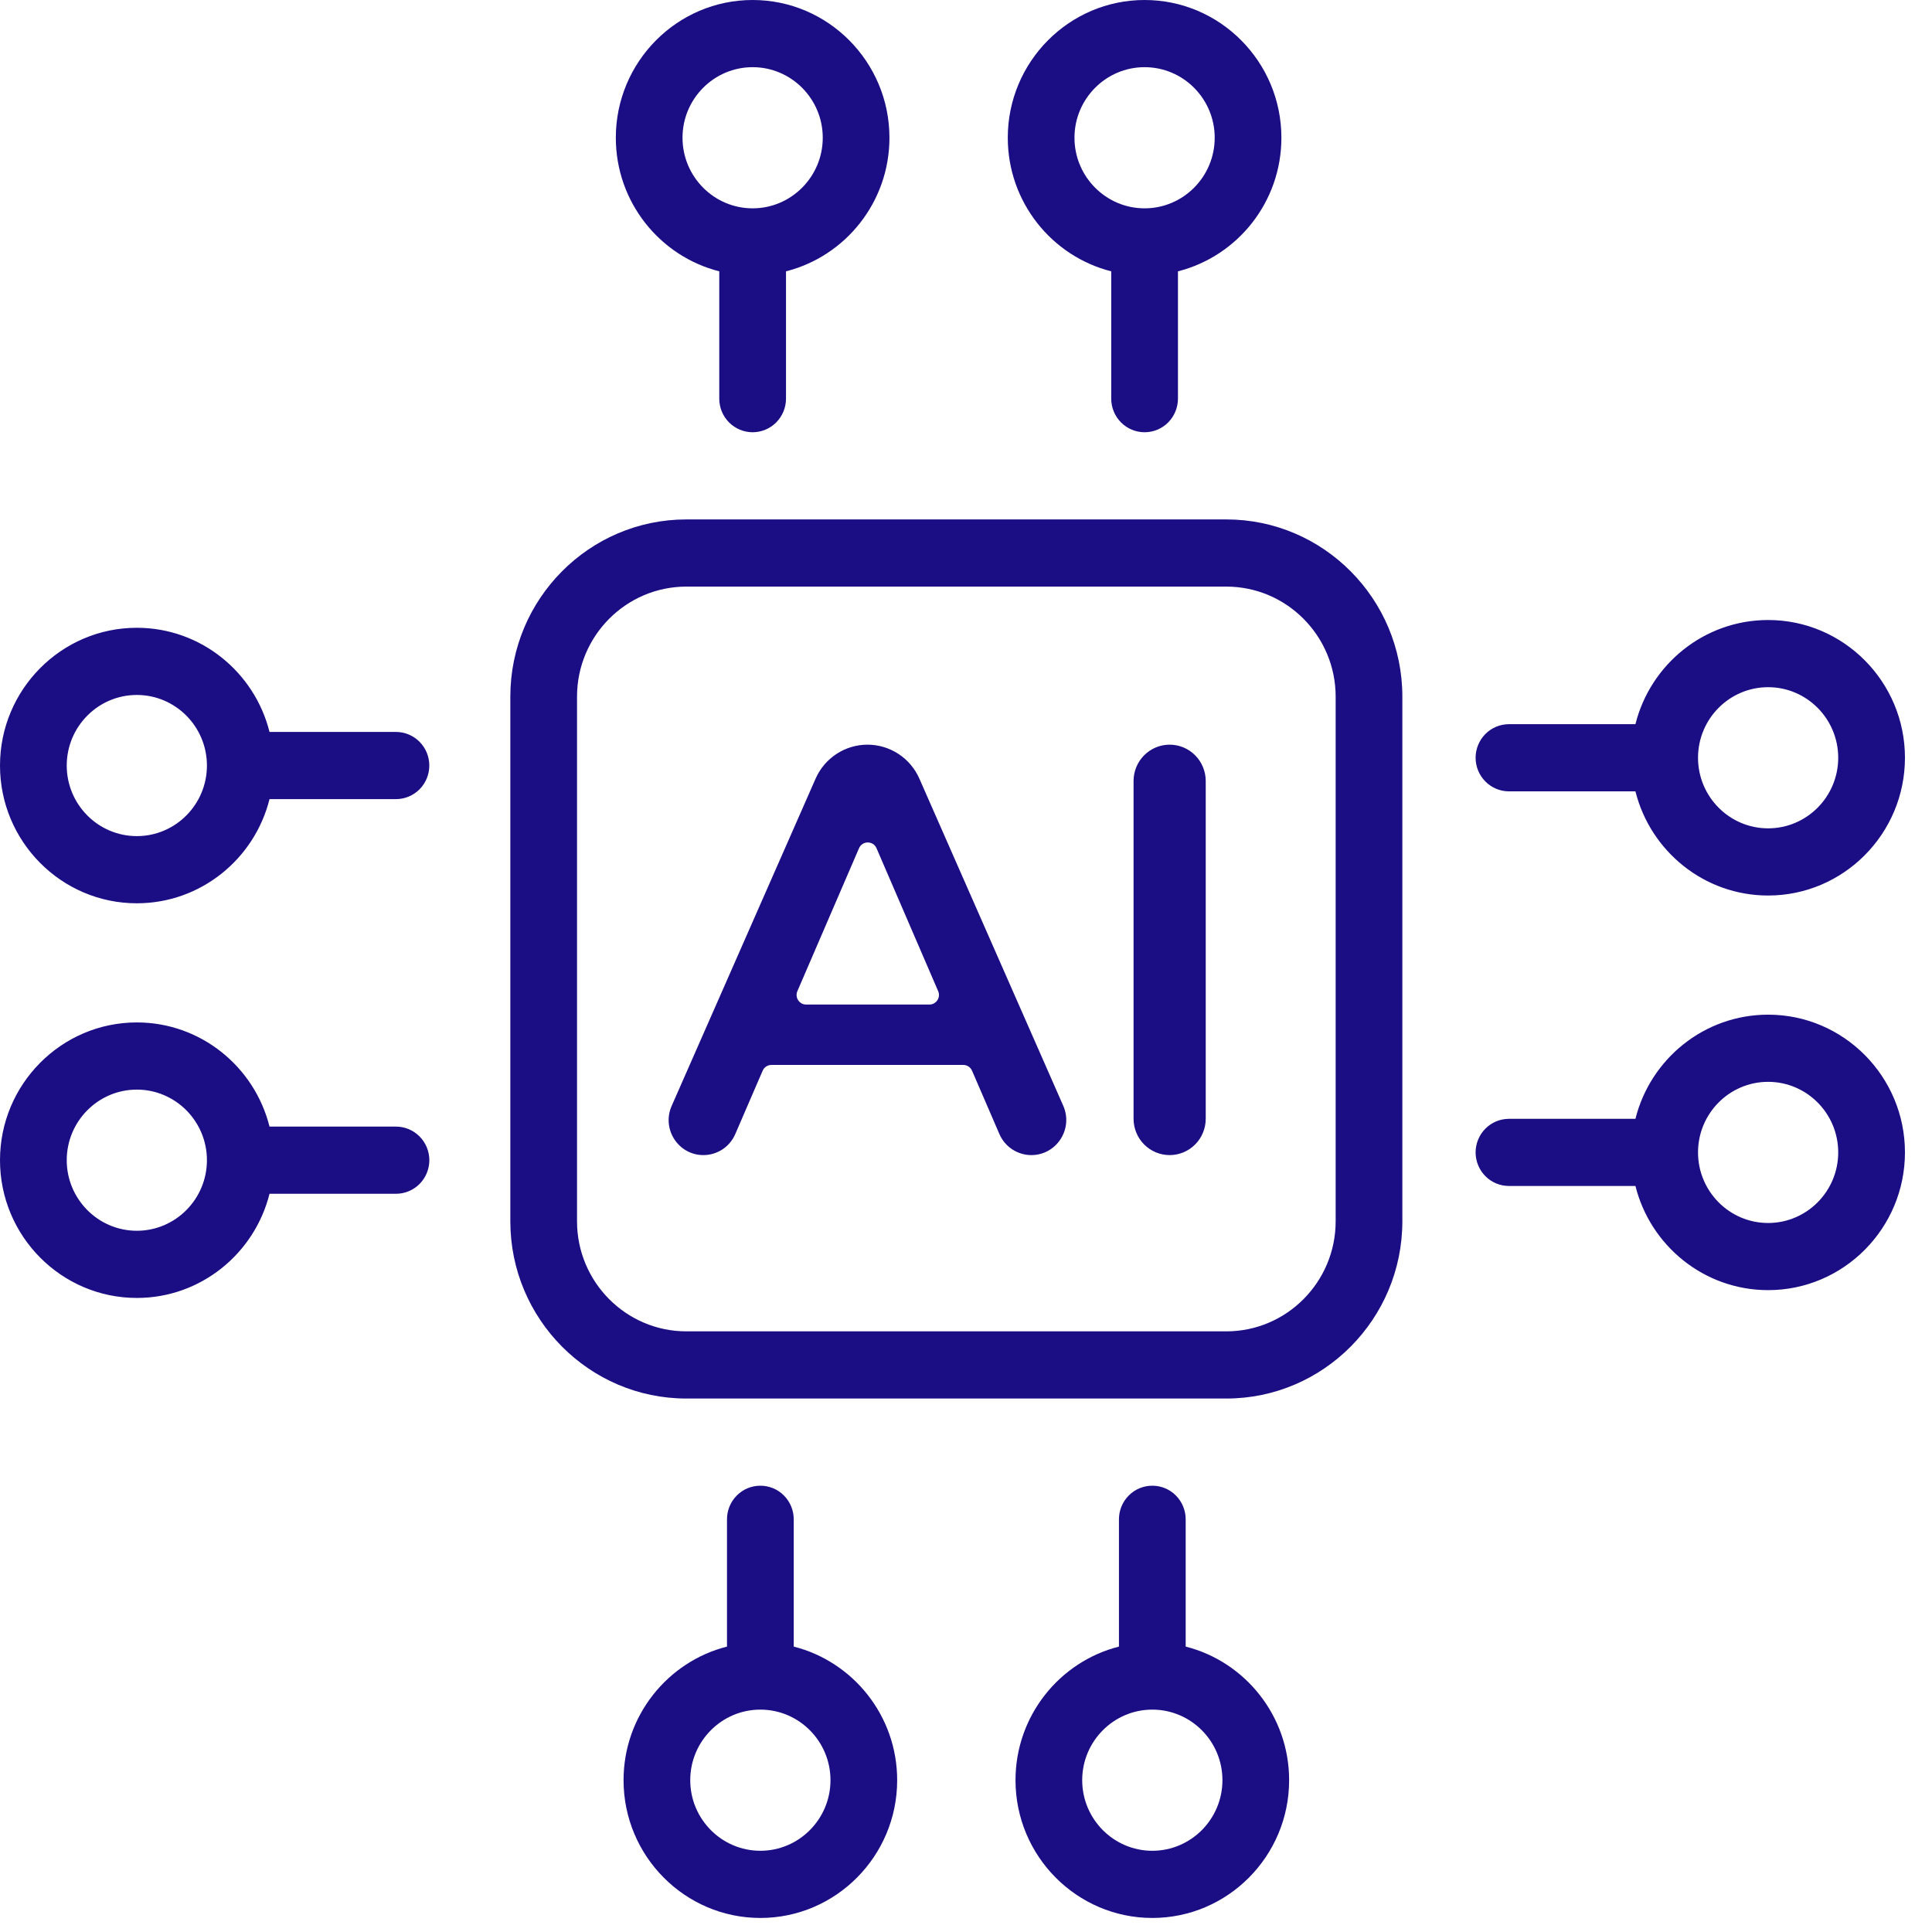 <svg width="48" height="48" viewBox="0 0 48 48" fill="none" xmlns="http://www.w3.org/2000/svg">
<path d="M30.468 12.905H17.052C14.641 12.905 12.679 14.88 12.679 17.308V30.343C12.679 32.77 14.641 34.746 17.052 34.746H30.468C32.879 34.746 34.841 32.77 34.841 30.343V17.308C34.841 14.88 32.879 12.905 30.468 12.905ZM33.184 30.343C33.184 31.85 31.965 33.077 30.468 33.077H17.052C15.555 33.077 14.336 31.85 14.336 30.343V17.308C14.336 15.8 15.555 14.574 17.052 14.574H30.468C31.965 14.574 33.184 15.8 33.184 17.308V30.343ZM17.87 6.741V9.905C17.87 10.126 17.957 10.338 18.113 10.495C18.268 10.651 18.479 10.739 18.699 10.739C18.919 10.739 19.129 10.651 19.285 10.495C19.44 10.338 19.528 10.126 19.528 9.905V6.741C21.003 6.368 22.098 5.022 22.098 3.422C22.098 1.535 20.573 0 18.699 0C16.825 0 15.3 1.535 15.3 3.422C15.3 5.022 16.395 6.368 17.87 6.741ZM18.699 1.669C19.659 1.669 20.441 2.455 20.441 3.422C20.441 4.389 19.659 5.176 18.699 5.176C17.738 5.176 16.957 4.389 16.957 3.422C16.957 2.455 17.738 1.669 18.699 1.669ZM27.608 6.741V9.905C27.608 10.126 27.696 10.338 27.851 10.495C28.006 10.651 28.217 10.739 28.437 10.739C28.657 10.739 28.868 10.651 29.023 10.495C29.178 10.338 29.266 10.126 29.266 9.905V6.741C30.741 6.368 31.836 5.022 31.836 3.422C31.836 1.535 30.311 0 28.437 0C26.563 0 25.038 1.535 25.038 3.422C25.038 5.022 26.133 6.368 27.608 6.741ZM28.437 1.669C29.398 1.669 30.179 2.455 30.179 3.422C30.179 4.389 29.398 5.176 28.437 5.176C27.477 5.176 26.695 4.389 26.695 3.422C26.695 2.455 27.477 1.669 28.437 1.669ZM29.458 40.909V37.746C29.458 37.525 29.37 37.312 29.215 37.156C29.06 36.999 28.849 36.912 28.629 36.912C28.409 36.912 28.198 36.999 28.043 37.156C27.888 37.312 27.8 37.525 27.8 37.746V40.909C26.325 41.283 25.23 42.629 25.23 44.228C25.23 46.115 26.755 47.651 28.629 47.651C30.503 47.651 32.028 46.115 32.028 44.228C32.028 42.629 30.933 41.283 29.458 40.909ZM28.629 45.982C27.669 45.982 26.887 45.195 26.887 44.228C26.887 43.261 27.669 42.475 28.629 42.475C29.59 42.475 30.371 43.261 30.371 44.228C30.371 45.195 29.59 45.982 28.629 45.982ZM19.72 40.909V37.746C19.72 37.525 19.632 37.312 19.477 37.156C19.322 36.999 19.111 36.912 18.891 36.912C18.671 36.912 18.46 36.999 18.305 37.156C18.149 37.312 18.062 37.525 18.062 37.746V40.909C16.587 41.283 15.492 42.629 15.492 44.228C15.492 46.115 17.017 47.651 18.891 47.651C20.765 47.651 22.29 46.115 22.29 44.228C22.29 42.629 21.195 41.283 19.72 40.909ZM18.891 45.982C17.93 45.982 17.149 45.195 17.149 44.228C17.149 43.261 17.93 42.475 18.891 42.475C19.851 42.475 20.633 43.261 20.633 44.228C20.633 45.195 19.851 45.982 18.891 45.982ZM37.49 19.661H40.632C41.003 21.146 42.34 22.249 43.929 22.249C45.803 22.249 47.328 20.713 47.328 18.826C47.328 16.939 45.803 15.404 43.929 15.404C42.34 15.404 41.003 16.507 40.632 17.992H37.49C37.27 17.992 37.059 18.08 36.904 18.236C36.749 18.393 36.661 18.605 36.661 18.826C36.661 19.048 36.749 19.26 36.904 19.416C37.059 19.573 37.27 19.661 37.49 19.661ZM43.929 17.073C44.889 17.073 45.67 17.86 45.67 18.826C45.67 19.793 44.889 20.58 43.929 20.58C42.968 20.58 42.187 19.793 42.187 18.826C42.187 17.859 42.968 17.073 43.928 17.073H43.929ZM43.929 25.209C42.34 25.209 41.003 26.311 40.632 27.797H37.49C37.27 27.797 37.059 27.885 36.904 28.041C36.749 28.198 36.661 28.41 36.661 28.631C36.661 28.852 36.749 29.065 36.904 29.221C37.059 29.378 37.27 29.465 37.49 29.465H40.632C41.003 30.951 42.34 32.053 43.929 32.053C45.803 32.053 47.328 30.518 47.328 28.631C47.328 26.744 45.803 25.209 43.929 25.209ZM43.929 30.385C42.968 30.385 42.187 29.598 42.187 28.631C42.187 27.664 42.968 26.878 43.928 26.878C44.889 26.878 45.67 27.664 45.67 28.631C45.67 29.598 44.889 30.385 43.928 30.385H43.929ZM9.838 27.99H6.696C6.325 26.505 4.988 25.402 3.4 25.402C1.525 25.402 0 26.937 0 28.825C0 30.712 1.525 32.247 3.4 32.247C4.988 32.247 6.325 31.144 6.696 29.659H9.838C10.058 29.659 10.269 29.571 10.424 29.415C10.579 29.258 10.667 29.046 10.667 28.825C10.667 28.603 10.579 28.391 10.424 28.235C10.269 28.078 10.058 27.99 9.838 27.99H9.838ZM3.4 30.578C2.439 30.578 1.658 29.791 1.658 28.825C1.658 27.858 2.439 27.071 3.399 27.071C4.36 27.071 5.141 27.858 5.141 28.825C5.141 29.791 4.36 30.578 3.4 30.578ZM9.838 18.185H6.696C6.325 16.7 4.988 15.597 3.399 15.597C1.525 15.597 0 17.133 0 19.02C0 20.907 1.525 22.442 3.399 22.442C4.988 22.442 6.325 21.339 6.696 19.854H9.838C10.058 19.854 10.268 19.766 10.424 19.61C10.579 19.453 10.666 19.241 10.666 19.02C10.666 18.798 10.579 18.586 10.424 18.43C10.268 18.273 10.058 18.185 9.838 18.185ZM3.4 20.773C2.439 20.773 1.658 19.987 1.658 19.02C1.658 18.053 2.439 17.266 3.399 17.266C4.36 17.266 5.141 18.053 5.141 19.02C5.141 19.987 4.36 20.773 3.4 20.773Z" fill="#1B0D84"/>
<path d="M22.842 19.346C22.732 19.095 22.551 18.881 22.322 18.731C22.093 18.581 21.826 18.501 21.552 18.501C21.279 18.501 21.012 18.581 20.783 18.731C20.554 18.881 20.373 19.095 20.263 19.346L16.687 27.477C16.434 28.051 16.852 28.698 17.476 28.698C17.645 28.698 17.809 28.648 17.95 28.556C18.09 28.463 18.201 28.331 18.268 28.175L18.948 26.601C18.966 26.559 18.997 26.523 19.035 26.497C19.074 26.472 19.119 26.458 19.165 26.458H23.933C24.027 26.458 24.112 26.514 24.15 26.601L24.829 28.173C24.896 28.329 25.007 28.462 25.148 28.555C25.29 28.648 25.455 28.698 25.623 28.698C26.25 28.698 26.67 28.049 26.416 27.472L22.842 19.346ZM23.091 24.958H20.028C19.988 24.958 19.95 24.948 19.915 24.929C19.881 24.91 19.851 24.883 19.83 24.85C19.808 24.817 19.795 24.779 19.792 24.74C19.788 24.7 19.795 24.661 19.811 24.624L21.342 21.074C21.425 20.883 21.694 20.883 21.777 21.074L23.308 24.624C23.324 24.661 23.331 24.7 23.327 24.74C23.324 24.779 23.311 24.817 23.289 24.85C23.268 24.883 23.238 24.91 23.204 24.929C23.169 24.948 23.131 24.958 23.091 24.958ZM29.06 18.501C28.822 18.501 28.594 18.596 28.425 18.766C28.257 18.935 28.163 19.165 28.163 19.404V27.795C28.163 28.034 28.257 28.264 28.425 28.433C28.594 28.603 28.822 28.698 29.06 28.698C29.297 28.698 29.526 28.603 29.694 28.433C29.862 28.264 29.956 28.034 29.956 27.795V19.404C29.956 19.165 29.862 18.935 29.694 18.766C29.526 18.596 29.297 18.501 29.06 18.501Z" fill="#1B0D84"/>
</svg>
